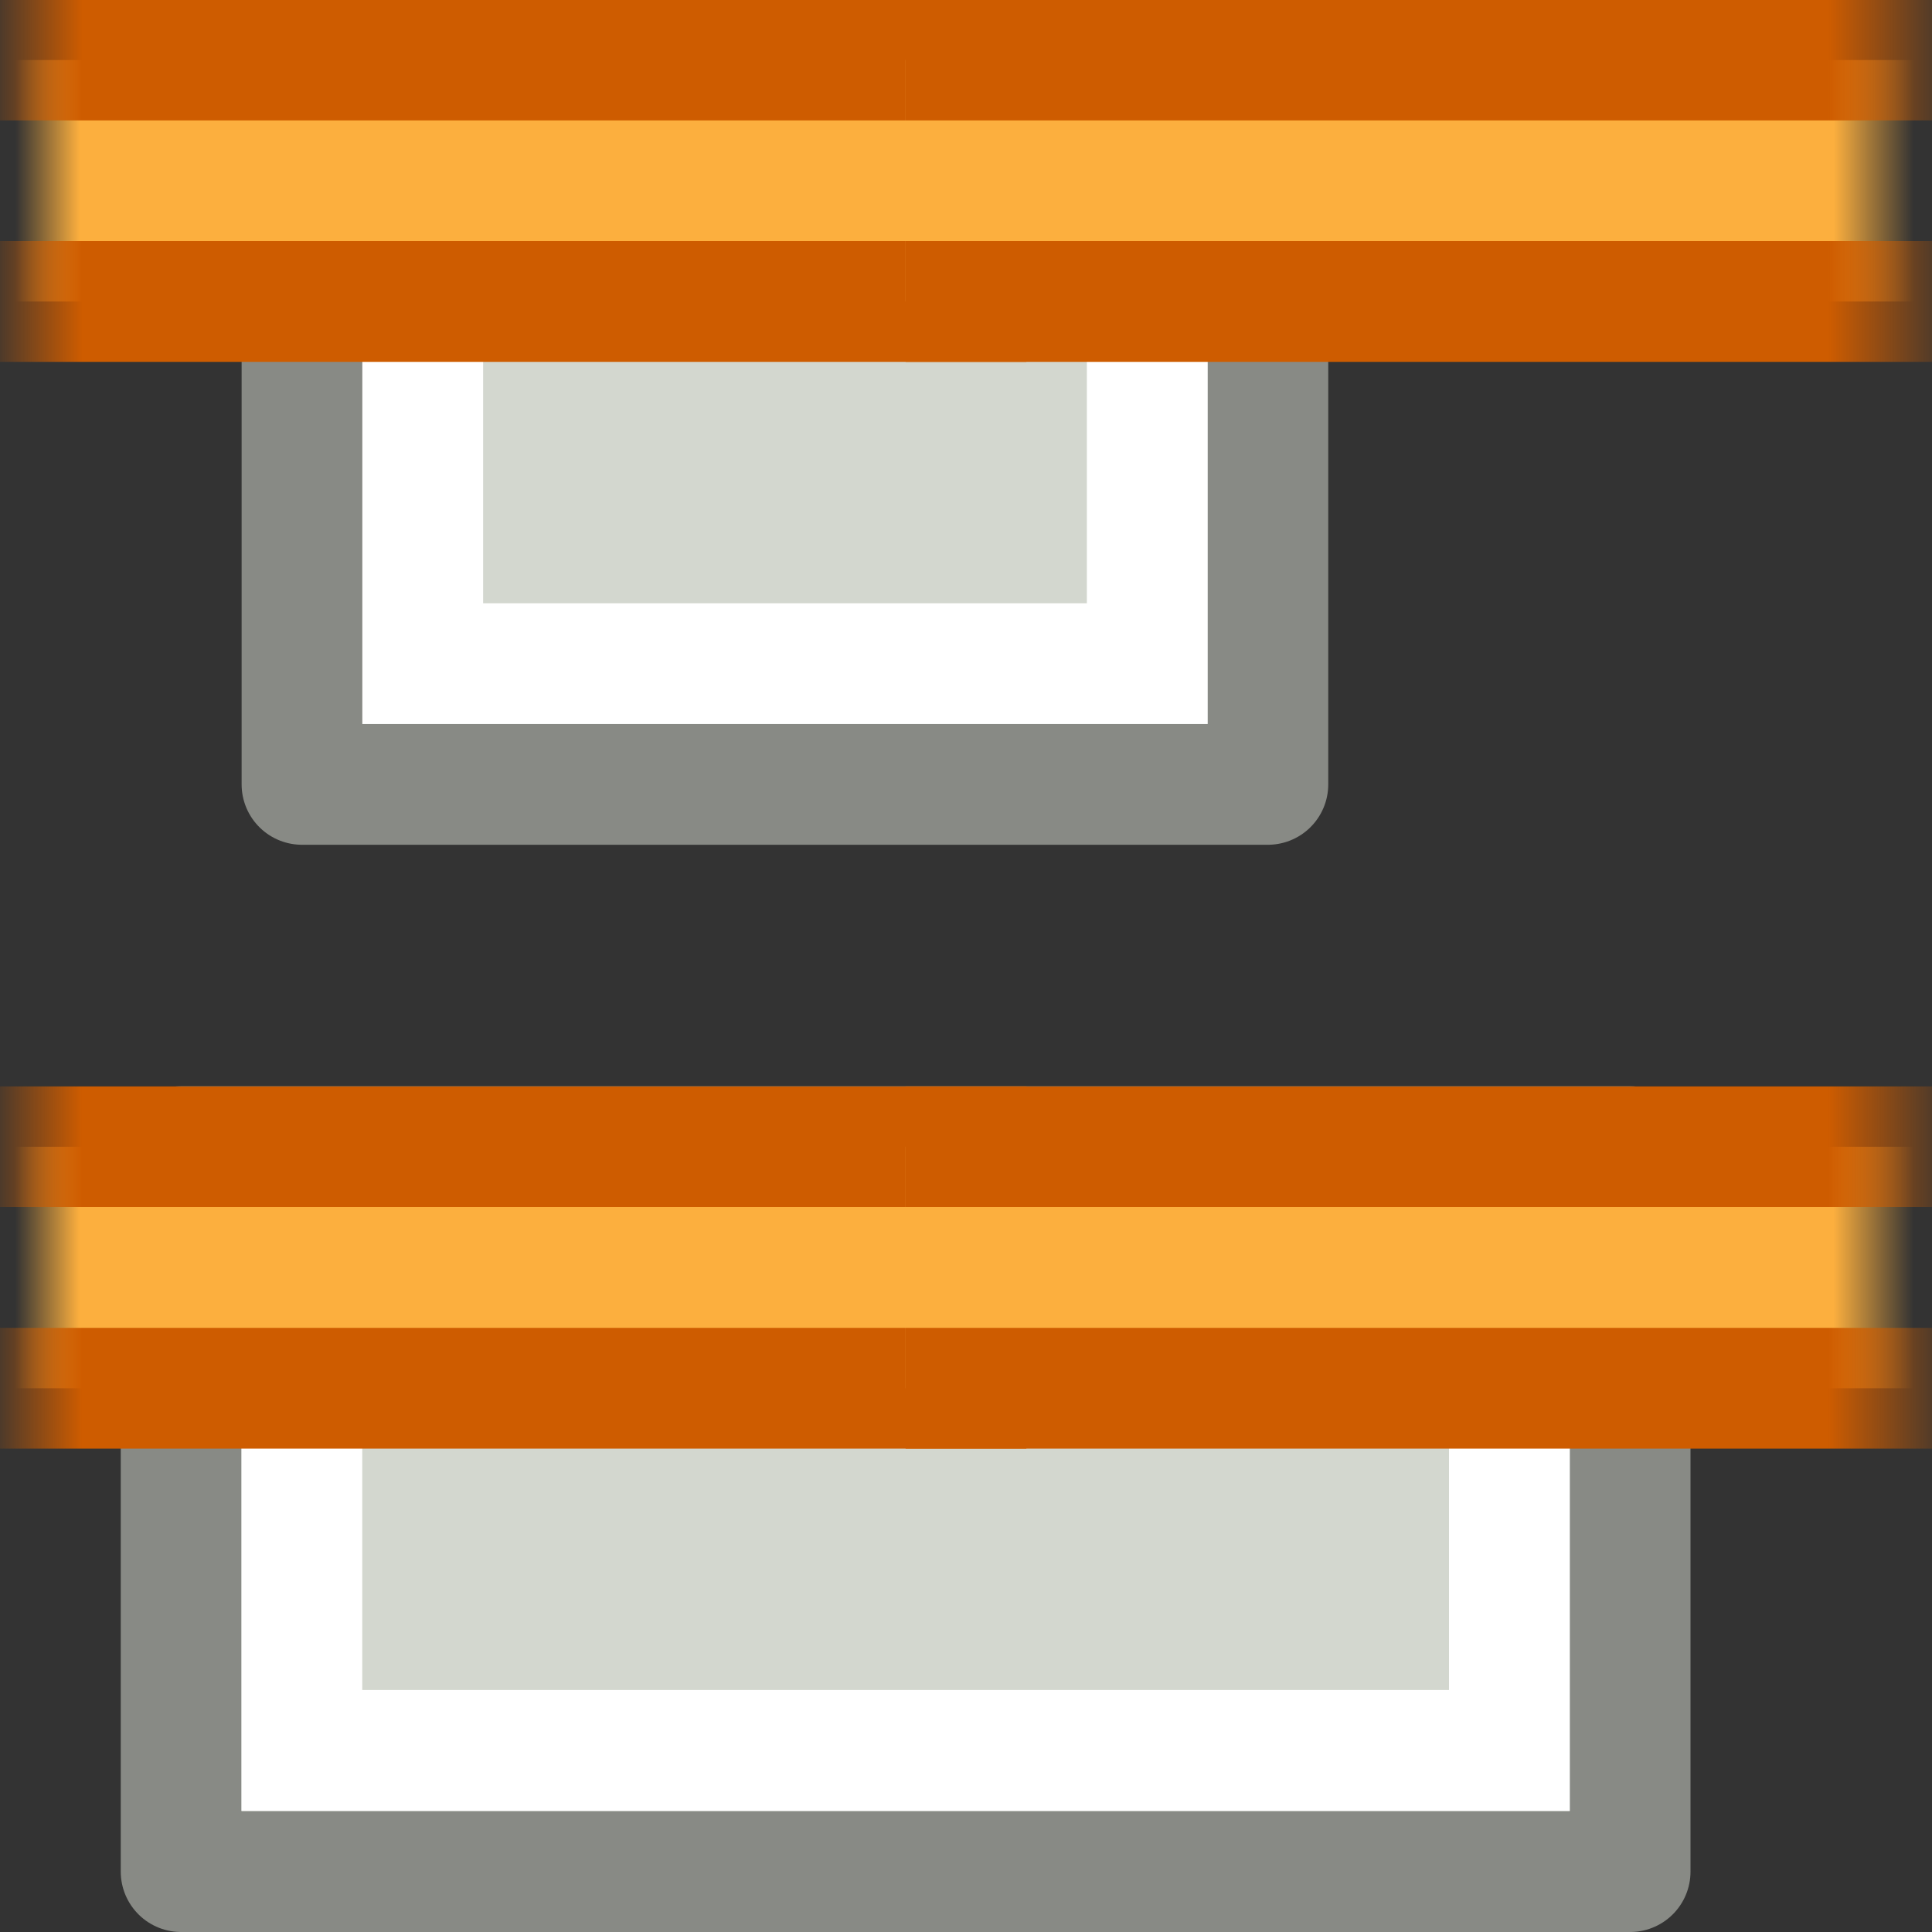 <?xml version="1.0" encoding="UTF-8" standalone="no"?>
<!-- Created with Inkscape (http://www.inkscape.org/) -->
<svg
   xmlns:dc="http://purl.org/dc/elements/1.1/"
   xmlns:cc="http://web.resource.org/cc/"
   xmlns:rdf="http://www.w3.org/1999/02/22-rdf-syntax-ns#"
   xmlns:svg="http://www.w3.org/2000/svg"
   xmlns="http://www.w3.org/2000/svg"
   xmlns:xlink="http://www.w3.org/1999/xlink"
   xmlns:sodipodi="http://sodipodi.sourceforge.net/DTD/sodipodi-0.dtd"
   xmlns:inkscape="http://www.inkscape.org/namespaces/inkscape"
   width="16px"
   height="16px"
   id="svg11967"
   sodipodi:version="0.32"
   inkscape:version="0.44+devel"
   sodipodi:docbase="/home/andreas/project/inkscape/16x16/actions"
   sodipodi:docname="distribute-vertical-top.svg"
   inkscape:output_extension="org.inkscape.output.svg.inkscape"
   inkscape:export-filename="/home/andreas/project/inkscape/16x16/actions/distribute-vertical-top.png"
   inkscape:export-xdpi="90"
   inkscape:export-ydpi="90"
   sodipodi:modified="true">
  <rect width="100%" height="100%" fill="#333333" stroke="none"/>
  <defs
     id="defs11969">
    <linearGradient
       inkscape:collect="always"
       xlink:href="#linearGradient3455"
       id="linearGradient7692"
       gradientUnits="userSpaceOnUse"
       gradientTransform="translate(270,1022)"
       x1="-202.137"
       y1="-470.399"
       x2="-203.221"
       y2="-470.399" />
    <linearGradient
       inkscape:collect="always"
       xlink:href="#linearGradient3447"
       id="linearGradient7690"
       gradientUnits="userSpaceOnUse"
       gradientTransform="translate(270,1022)"
       x1="-202.181"
       y1="-471.46"
       x2="-202.845"
       y2="-471.46" />
    <linearGradient
       inkscape:collect="always"
       xlink:href="#linearGradient3431"
       id="linearGradient7688"
       gradientUnits="userSpaceOnUse"
       gradientTransform="translate(270,1022)"
       x1="-187.685"
       y1="-470.576"
       x2="-186.867"
       y2="-470.576" />
    <linearGradient
       inkscape:collect="always"
       xlink:href="#linearGradient3439"
       id="linearGradient7686"
       gradientUnits="userSpaceOnUse"
       gradientTransform="translate(270,1022)"
       x1="-187.663"
       y1="-471.416"
       x2="-187.131"
       y2="-471.416" />
    <linearGradient
       inkscape:collect="always"
       id="linearGradient3455">
      <stop
         style="stop-color:#ce5c00;stop-opacity:1;"
         offset="0"
         id="stop3457" />
      <stop
         style="stop-color:#ce5c00;stop-opacity:0;"
         offset="1"
         id="stop3459" />
    </linearGradient>
    <linearGradient
       inkscape:collect="always"
       xlink:href="#linearGradient3455"
       id="linearGradient7684"
       gradientUnits="userSpaceOnUse"
       gradientTransform="translate(270,1022)"
       x1="-202.137"
       y1="-470.399"
       x2="-203.221"
       y2="-470.399" />
    <linearGradient
       inkscape:collect="always"
       id="linearGradient3447">
      <stop
         style="stop-color:#fcaf3e;stop-opacity:1;"
         offset="0"
         id="stop3449" />
      <stop
         style="stop-color:#fcaf3e;stop-opacity:0;"
         offset="1"
         id="stop3451" />
    </linearGradient>
    <linearGradient
       inkscape:collect="always"
       xlink:href="#linearGradient3447"
       id="linearGradient7682"
       gradientUnits="userSpaceOnUse"
       gradientTransform="translate(270,1022)"
       x1="-202.181"
       y1="-471.46"
       x2="-202.845"
       y2="-471.46" />
    <linearGradient
       inkscape:collect="always"
       id="linearGradient3431">
      <stop
         style="stop-color:#ce5c00;stop-opacity:1;"
         offset="0"
         id="stop3433" />
      <stop
         style="stop-color:#ce5c00;stop-opacity:0;"
         offset="1"
         id="stop3435" />
    </linearGradient>
    <linearGradient
       inkscape:collect="always"
       xlink:href="#linearGradient3431"
       id="linearGradient7680"
       gradientUnits="userSpaceOnUse"
       gradientTransform="translate(270,1022)"
       x1="-187.685"
       y1="-470.576"
       x2="-186.867"
       y2="-470.576" />
    <linearGradient
       inkscape:collect="always"
       id="linearGradient3439">
      <stop
         style="stop-color:#fcaf3e;stop-opacity:1;"
         offset="0"
         id="stop3441" />
      <stop
         style="stop-color:#fcaf3e;stop-opacity:0;"
         offset="1"
         id="stop3443" />
    </linearGradient>
    <linearGradient
       inkscape:collect="always"
       xlink:href="#linearGradient3439"
       id="linearGradient7678"
       gradientUnits="userSpaceOnUse"
       gradientTransform="translate(270,1022)"
       x1="-187.663"
       y1="-471.416"
       x2="-187.131"
       y2="-471.416" />
  </defs>
  <sodipodi:namedview
     id="base"
     pagecolor="#ffffff"
     bordercolor="#666666"
     borderopacity="1.0"
     inkscape:pageopacity="0.0"
     inkscape:pageshadow="2"
     inkscape:zoom="22.197802"
     inkscape:cx="8"
     inkscape:cy="8"
     inkscape:current-layer="layer1"
     showgrid="false"
     inkscape:grid-bbox="true"
     inkscape:document-units="px"
     inkscape:window-width="797"
     inkscape:window-height="628"
     inkscape:window-x="0"
     inkscape:window-y="47" />
  <g
     id="layer1"
     inkscape:label="Layer 1"
     inkscape:groupmode="layer">
    <g
       style="display:inline"
       id="g7594"
       transform="matrix(0,-1,1,0,40,75.996)"
       inkscape:export-filename="/home/lapo/Desktop/align-distribute.tar.gz_FILES/align-stuff.png"
       inkscape:export-xdpi="90"
       inkscape:export-ydpi="90">
      <g
         transform="translate(30,-40)"
         id="g7596"
         style="display:inline">
        <rect
           transform="matrix(0,-1,1,0,0,0)"
           y="30.496"
           x="-13.5"
           height="6.004"
           width="12"
           id="rect7598"
           style="color:#000000;fill:#d3d7cf;fill-opacity:1;fill-rule:evenodd;stroke:#888a85;stroke-width:1;stroke-linecap:butt;stroke-linejoin:round;marker:none;marker-start:none;marker-mid:none;marker-end:none;stroke-miterlimit:0;stroke-dasharray:none;stroke-dashoffset:0;stroke-opacity:1;display:inline" />
        <rect
           transform="matrix(0,-1,1,0,0,0)"
           y="31.5"
           x="-12.5"
           height="4"
           width="10"
           id="rect7600"
           style="color:#000000;fill:none;fill-opacity:1;fill-rule:evenodd;stroke:#ffffff;stroke-width:1;stroke-linecap:round;stroke-linejoin:miter;marker:none;marker-start:none;marker-mid:none;marker-end:none;stroke-miterlimit:2;stroke-dasharray:none;stroke-dashoffset:0;stroke-opacity:1;display:inline"
           rx="0"
           ry="0" />
      </g>
      <g
         id="g7602"
         inkscape:export-filename="/home/lapo/Desktop/align-distribute.tar.gz_FILES/align-stuff.png"
         inkscape:export-xdpi="90"
         inkscape:export-ydpi="90"
         transform="matrix(0,-1,1,0,-485.001,43)"
         style="display:inline">
        <path
           sodipodi:nodetypes="cccc"
           id="path7604"
           d="M 74.5,549.5 L 83.5,549.5 L 83.5,551.5 L 74.5,551.5"
           style="fill:url(#linearGradient7678);fill-opacity:1;stroke:url(#linearGradient7680);stroke-width:1;stroke-linecap:butt;stroke-linejoin:round;stroke-miterlimit:0;stroke-dashoffset:0;stroke-opacity:1" />
        <path
           sodipodi:nodetypes="cccc"
           id="path7606"
           d="M 75.5,551.5 L 65.5,551.5 L 65.5,549.5 L 75.5,549.5"
           style="fill:url(#linearGradient7682);fill-opacity:1;stroke:url(#linearGradient7684);stroke-width:1;stroke-linecap:butt;stroke-linejoin:round;stroke-miterlimit:0;stroke-dashoffset:0;stroke-opacity:1" />
      </g>
      <g
         transform="translate(30,-41)"
         id="g7608"
         style="display:inline">
        <rect
           transform="matrix(0,-1,1,0,0,0)"
           y="39.5"
           x="-11.5"
           height="6"
           width="7.999"
           id="rect7610"
           style="color:#000000;fill:#d3d7cf;fill-opacity:1;fill-rule:evenodd;stroke:#888a85;stroke-width:1;stroke-linecap:butt;stroke-linejoin:round;marker:none;marker-start:none;marker-mid:none;marker-end:none;stroke-miterlimit:0;stroke-dasharray:none;stroke-dashoffset:0;stroke-opacity:1;display:inline" />
        <rect
           transform="matrix(0,-1,1,0,0,0)"
           y="40.5"
           x="-10.501"
           height="4"
           width="6"
           id="rect7612"
           style="color:#000000;fill:none;fill-opacity:1;fill-rule:evenodd;stroke:#ffffff;stroke-width:1;stroke-linecap:butt;stroke-linejoin:miter;marker:none;marker-start:none;marker-mid:none;marker-end:none;stroke-miterlimit:3;stroke-dasharray:none;stroke-dashoffset:0;stroke-opacity:1;display:inline" />
      </g>
      <g
         id="g7614"
         inkscape:export-filename="/home/lapo/Desktop/align-distribute.tar.gz_FILES/align-stuff.png"
         inkscape:export-xdpi="90"
         inkscape:export-ydpi="90"
         transform="matrix(0,-1,1,0,-476.001,43)"
         style="display:inline">
        <path
           sodipodi:nodetypes="cccc"
           id="path7616"
           d="M 74.5,549.5 L 83.5,549.5 L 83.5,551.5 L 74.5,551.5"
           style="fill:url(#linearGradient7686);fill-opacity:1;stroke:url(#linearGradient7688);stroke-width:1;stroke-linecap:butt;stroke-linejoin:round;stroke-miterlimit:0;stroke-dashoffset:0;stroke-opacity:1" />
        <path
           sodipodi:nodetypes="cccc"
           id="path7618"
           d="M 75.5,551.5 L 65.5,551.5 L 65.5,549.5 L 75.5,549.5"
           style="fill:url(#linearGradient7690);fill-opacity:1;stroke:url(#linearGradient7692);stroke-width:1;stroke-linecap:butt;stroke-linejoin:round;stroke-miterlimit:0;stroke-dashoffset:0;stroke-opacity:1" />
      </g>
    </g>
  </g>
</svg>
